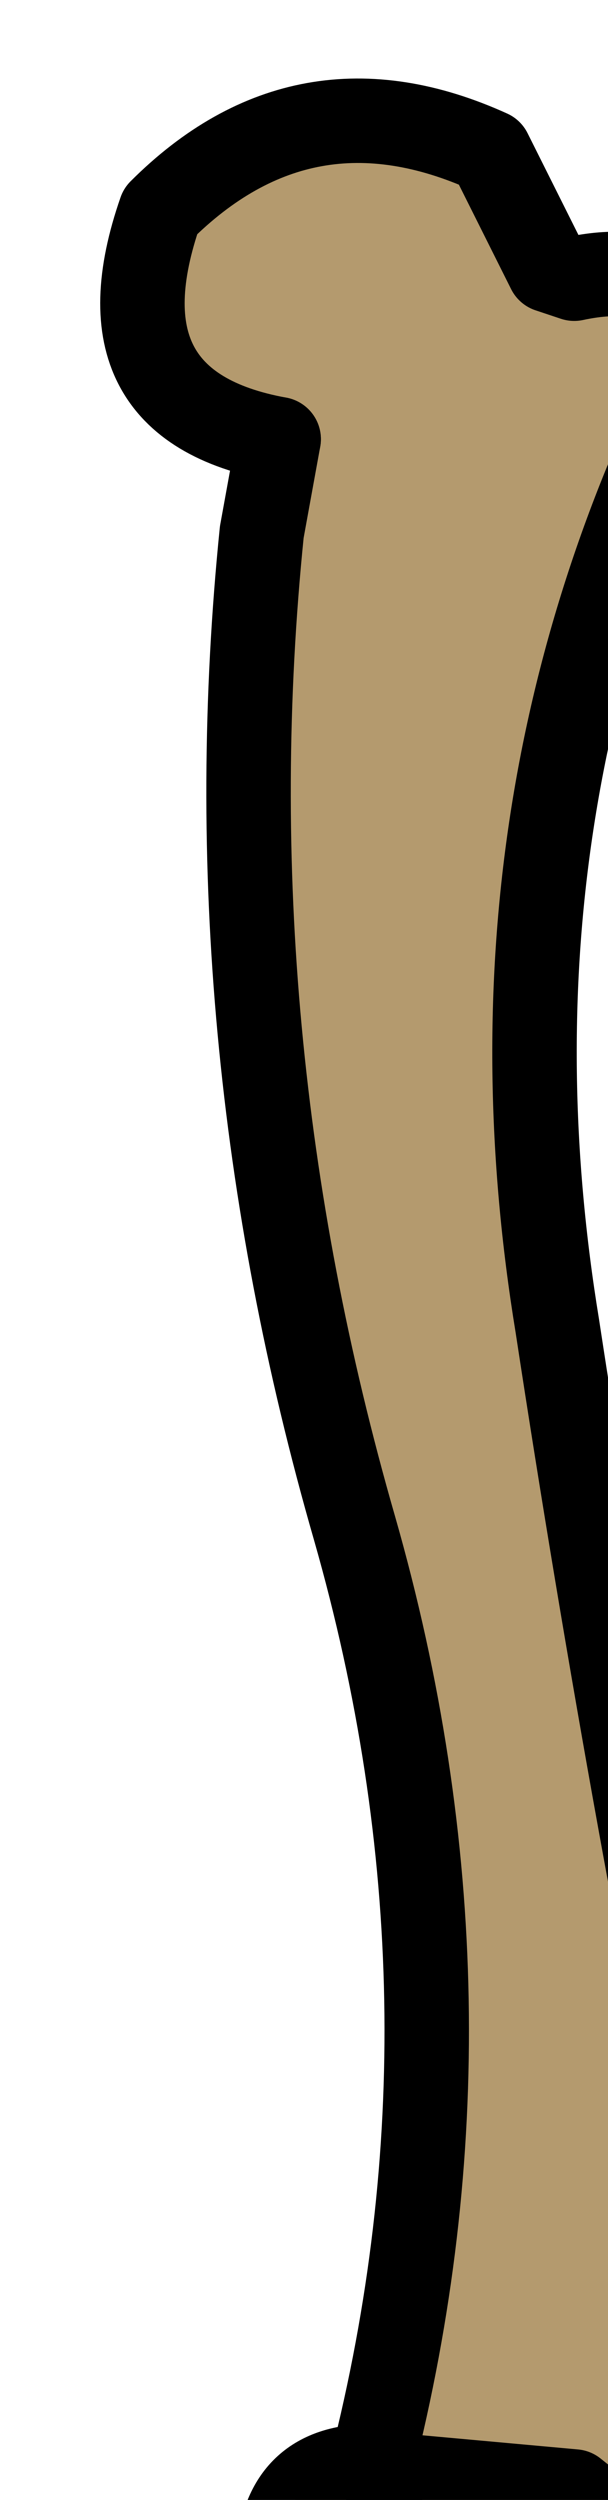 <?xml version="1.0" encoding="UTF-8" standalone="no"?>
<svg xmlns:xlink="http://www.w3.org/1999/xlink" height="14.8px" width="3.6px" xmlns="http://www.w3.org/2000/svg">
  <g transform="matrix(1.0, 0.0, 0.0, 1.0, 0.0, 0.0)">
    <path d="M1.65 2.6 Q0.55 2.4 0.95 1.25 1.8 0.4 2.9 0.9 L3.25 1.6 3.4 1.65 Q4.1 1.5 4.15 2.15 2.8 4.8 3.3 7.85 3.75 10.8 4.35 13.65 4.75 15.7 3.65 14.95 L3.4 14.75 2.3 14.65 3.4 14.75 3.65 14.95 Q3.05 15.9 1.8 15.25 L1.65 15.1 Q1.7 14.6 2.2 14.6 2.9 11.85 2.1 9.05 1.25 6.1 1.55 3.15 L1.65 2.6 M2.3 14.65 L2.2 14.6 2.3 14.65" fill="#b49a6e" fill-rule="evenodd" stroke="none"/>
    <path d="M3.65 14.95 Q4.75 15.7 4.35 13.65 3.75 10.8 3.3 7.85 2.8 4.8 4.15 2.15 4.1 1.5 3.4 1.65 L3.25 1.6 2.9 0.9 Q1.8 0.4 0.95 1.25 0.55 2.4 1.65 2.6 M2.3 14.65 L3.4 14.75 3.65 14.95 Q3.05 15.9 1.8 15.25 L1.65 15.1 Q1.7 14.6 2.2 14.6" fill="none" stroke="#000000" stroke-linecap="round" stroke-linejoin="round" stroke-width="0.5"/>
    <path d="M1.65 2.6 L1.55 3.15 Q1.25 6.1 2.1 9.05 2.9 11.85 2.2 14.6 L2.3 14.65" fill="none" stroke="#000000" stroke-linecap="round" stroke-linejoin="round" stroke-width="0.5"/>
  </g>
</svg>
